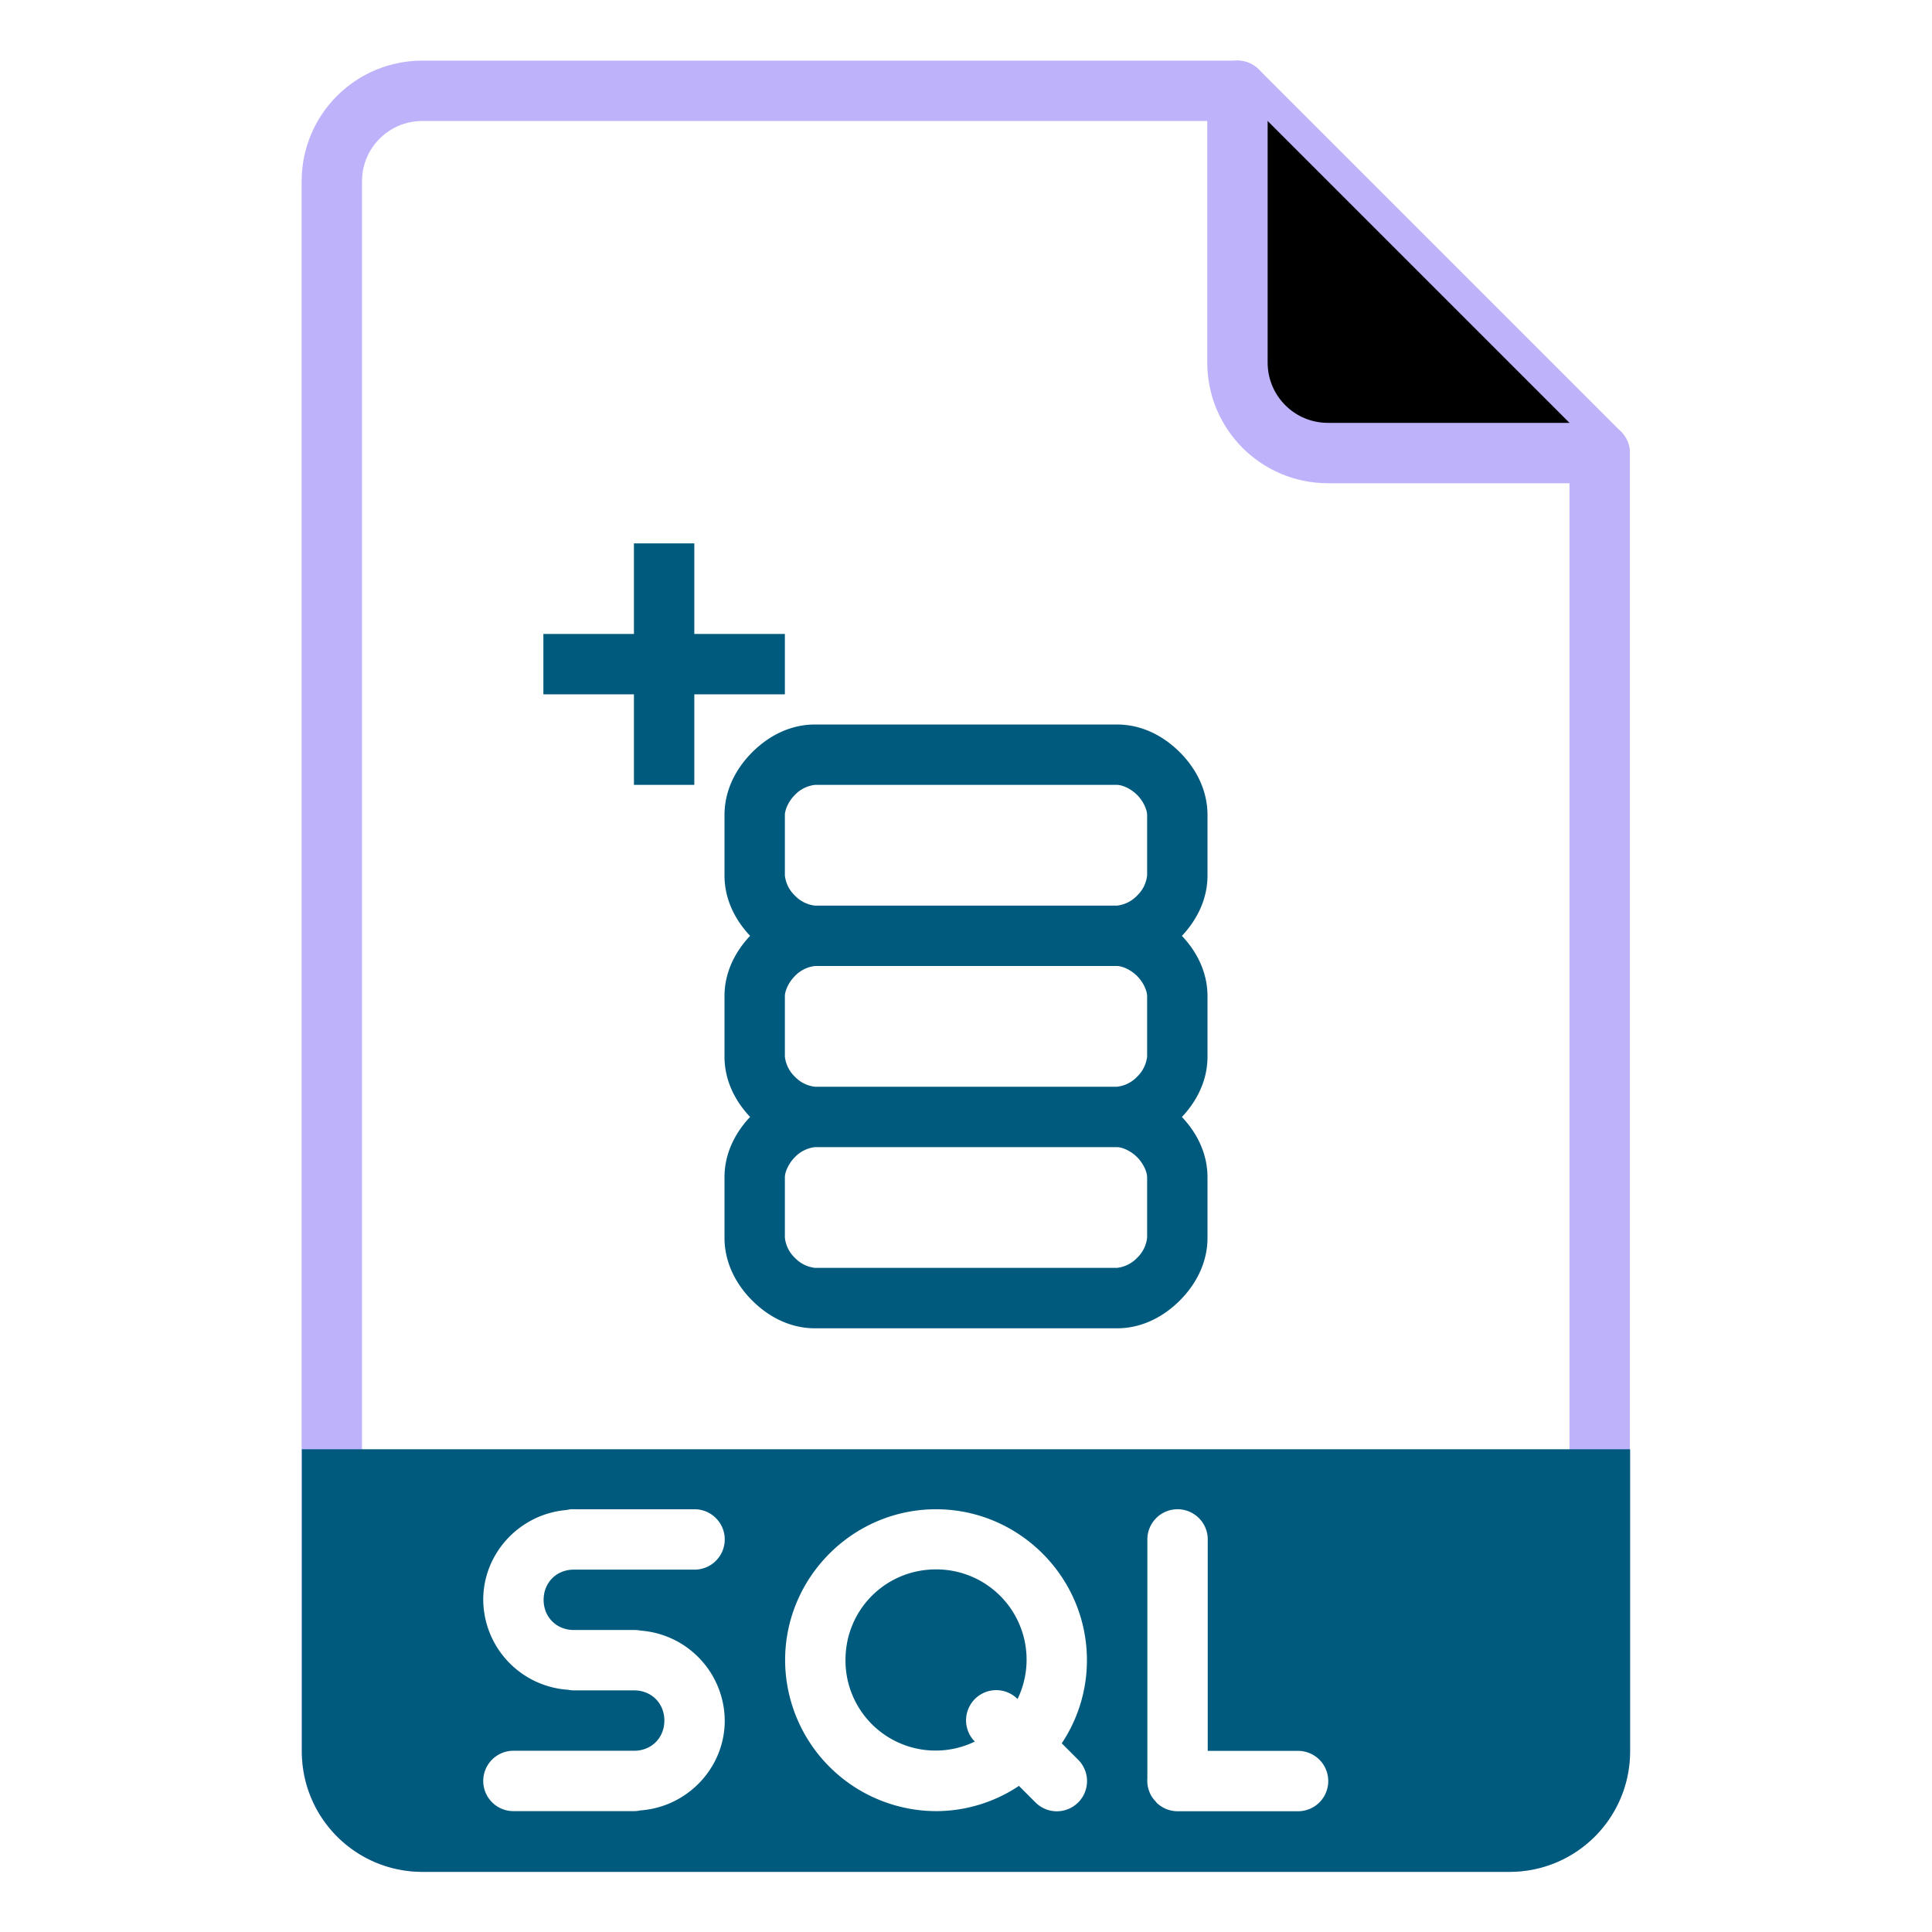 <svg xmlns="http://www.w3.org/2000/svg" viewBox="0 0 32 32" id="File"><path fill="none" stroke="#beb3fa" stroke-linecap="round" stroke-linejoin="round" d="M26.496 7.504v21.5c0 .83-.669 1.5-1.5 1.5h-18c-.83 0-1.5-.67-1.5-1.5v-26c0-.831.67-1.5 1.5-1.5h13.5z" class="colorStroke000000 svgStroke"></path><path d="M5 24.004v5c0 1.108.892 2 2 2h18c1.108 0 2-.892 2-2v-5H5zm4.453.994a.5.5 0 0 1 .05 0 .5.5 0 0 1 .036 0h1.965a.5.5 0 1 1 0 1h-2c-.286 0-.5.214-.5.5 0 .286.214.5.5.5a.5.5 0 0 1 .035 0h.965a.5.5 0 0 1 .107.01 1.505 1.505 0 0 1 1.393 1.49c0 .787-.623 1.433-1.397 1.488a.5.5 0 0 1-.103.012h-2a.5.5 0 1 1 0-1h2c.286 0 .5-.214.5-.5 0-.286-.214-.5-.5-.5h-1a.5.5 0 0 1-.094-.01 1.504 1.504 0 0 1-1.406-1.49c0-.784.617-1.428 1.387-1.488a.5.5 0 0 1 .062-.012zm6.05 0c1.376 0 2.5 1.125 2.5 2.5 0 .508-.154.981-.417 1.377l.266.266a.5.5 0 1 1-.707.707l-.268-.268a2.477 2.477 0 0 1-1.373.418 2.508 2.508 0 0 1-2.5-2.5c0-1.375 1.125-2.5 2.5-2.5zm3.993 0a.5.5 0 0 1 .508.508V29H21.5a.5.5 0 1 1 0 1h-1.988a.5.5 0 0 1-.168-.027.5.5 0 0 1-.028-.01.5.5 0 0 1-.076-.04.5.5 0 0 1-.035-.023.5.5 0 0 1-.012-.01.5.5 0 0 1-.033-.027.5.5 0 0 1-.006-.01.5.5 0 0 1-.011-.013.5.5 0 0 1-.055-.067.5.5 0 0 1-.02-.03.5.5 0 0 1-.027-.057.5.5 0 0 1-.014-.036.5.5 0 0 1-.004-.013.5.5 0 0 1-.011-.045.5.5 0 0 1-.008-.135v-3.951a.5.5 0 0 1 .492-.508zm-3.992.996c-.834 0-1.5.666-1.5 1.5a1.492 1.492 0 0 0 2.142 1.352.5.5 0 0 1 .358-.852.5.5 0 0 1 .35.147 1.495 1.495 0 0 0-1.35-2.147z" fill="#005a7e" class="color000000 svgShape"></path><path stroke="#beb3fa" stroke-linecap="round" stroke-linejoin="round" d="M26.496 7.504h-4.5c-.83 0-1.5-.67-1.5-1.5v-4.5" class="colorStroke000000 svgStroke"></path><path style="line-height:normal;text-indent:0;text-align:start;text-decoration-line:none;text-decoration-style:solid;text-decoration-color:#000;text-transform:none;block-progression:tb;isolation:auto;mix-blend-mode:normal" d="M10.5 1029.362v1.5H9v1h1.5v1.5h1v-1.5H13v-1h-1.5v-1.5h-1zm3 3c-.417 0-.775.193-1.041.46-.266.265-.459.624-.459 1.04v1c0 .397.177.739.424 1-.247.262-.424.603-.424 1v1c0 .397.177.739.424 1-.247.262-.424.603-.424 1v1c0 .417.193.775.459 1.041.266.266.624.46 1.041.46h5c.417 0 .775-.194 1.041-.46.266-.266.459-.624.459-1.04v-1c0-.398-.177-.74-.424-1 .247-.262.424-.604.424-1v-1c0-.398-.177-.74-.424-1 .247-.262.424-.604.424-1v-1c0-.417-.193-.776-.459-1.042s-.624-.459-1.041-.459h-5zm0 1h5c.083 0 .225.057.334.166.109.11.166.25.166.334v1a.545.545 0 0 1-.166.334.544.544 0 0 1-.334.166h-5a.544.544 0 0 1-.334-.166.544.544 0 0 1-.166-.334v-1c0-.083.057-.225.166-.334a.544.544 0 0 1 .334-.166zm0 3h5c.083 0 .225.057.334.166.109.11.166.25.166.334v1a.545.545 0 0 1-.166.334.544.544 0 0 1-.334.166h-5a.544.544 0 0 1-.334-.166.544.544 0 0 1-.166-.334v-1c0-.083.057-.225.166-.334a.544.544 0 0 1 .334-.166zm0 3h5c.083 0 .225.057.334.166.109.11.166.25.166.334v1a.545.545 0 0 1-.166.334.544.544 0 0 1-.334.166h-5a.544.544 0 0 1-.334-.166.544.544 0 0 1-.166-.334v-1c0-.083.057-.225.166-.334a.544.544 0 0 1 .334-.166z" color="#000" font-family="sans-serif" font-weight="400" overflow="visible" transform="translate(0 -1020.362)" fill="#005a7e" class="color000000 svgShape"></path></svg>